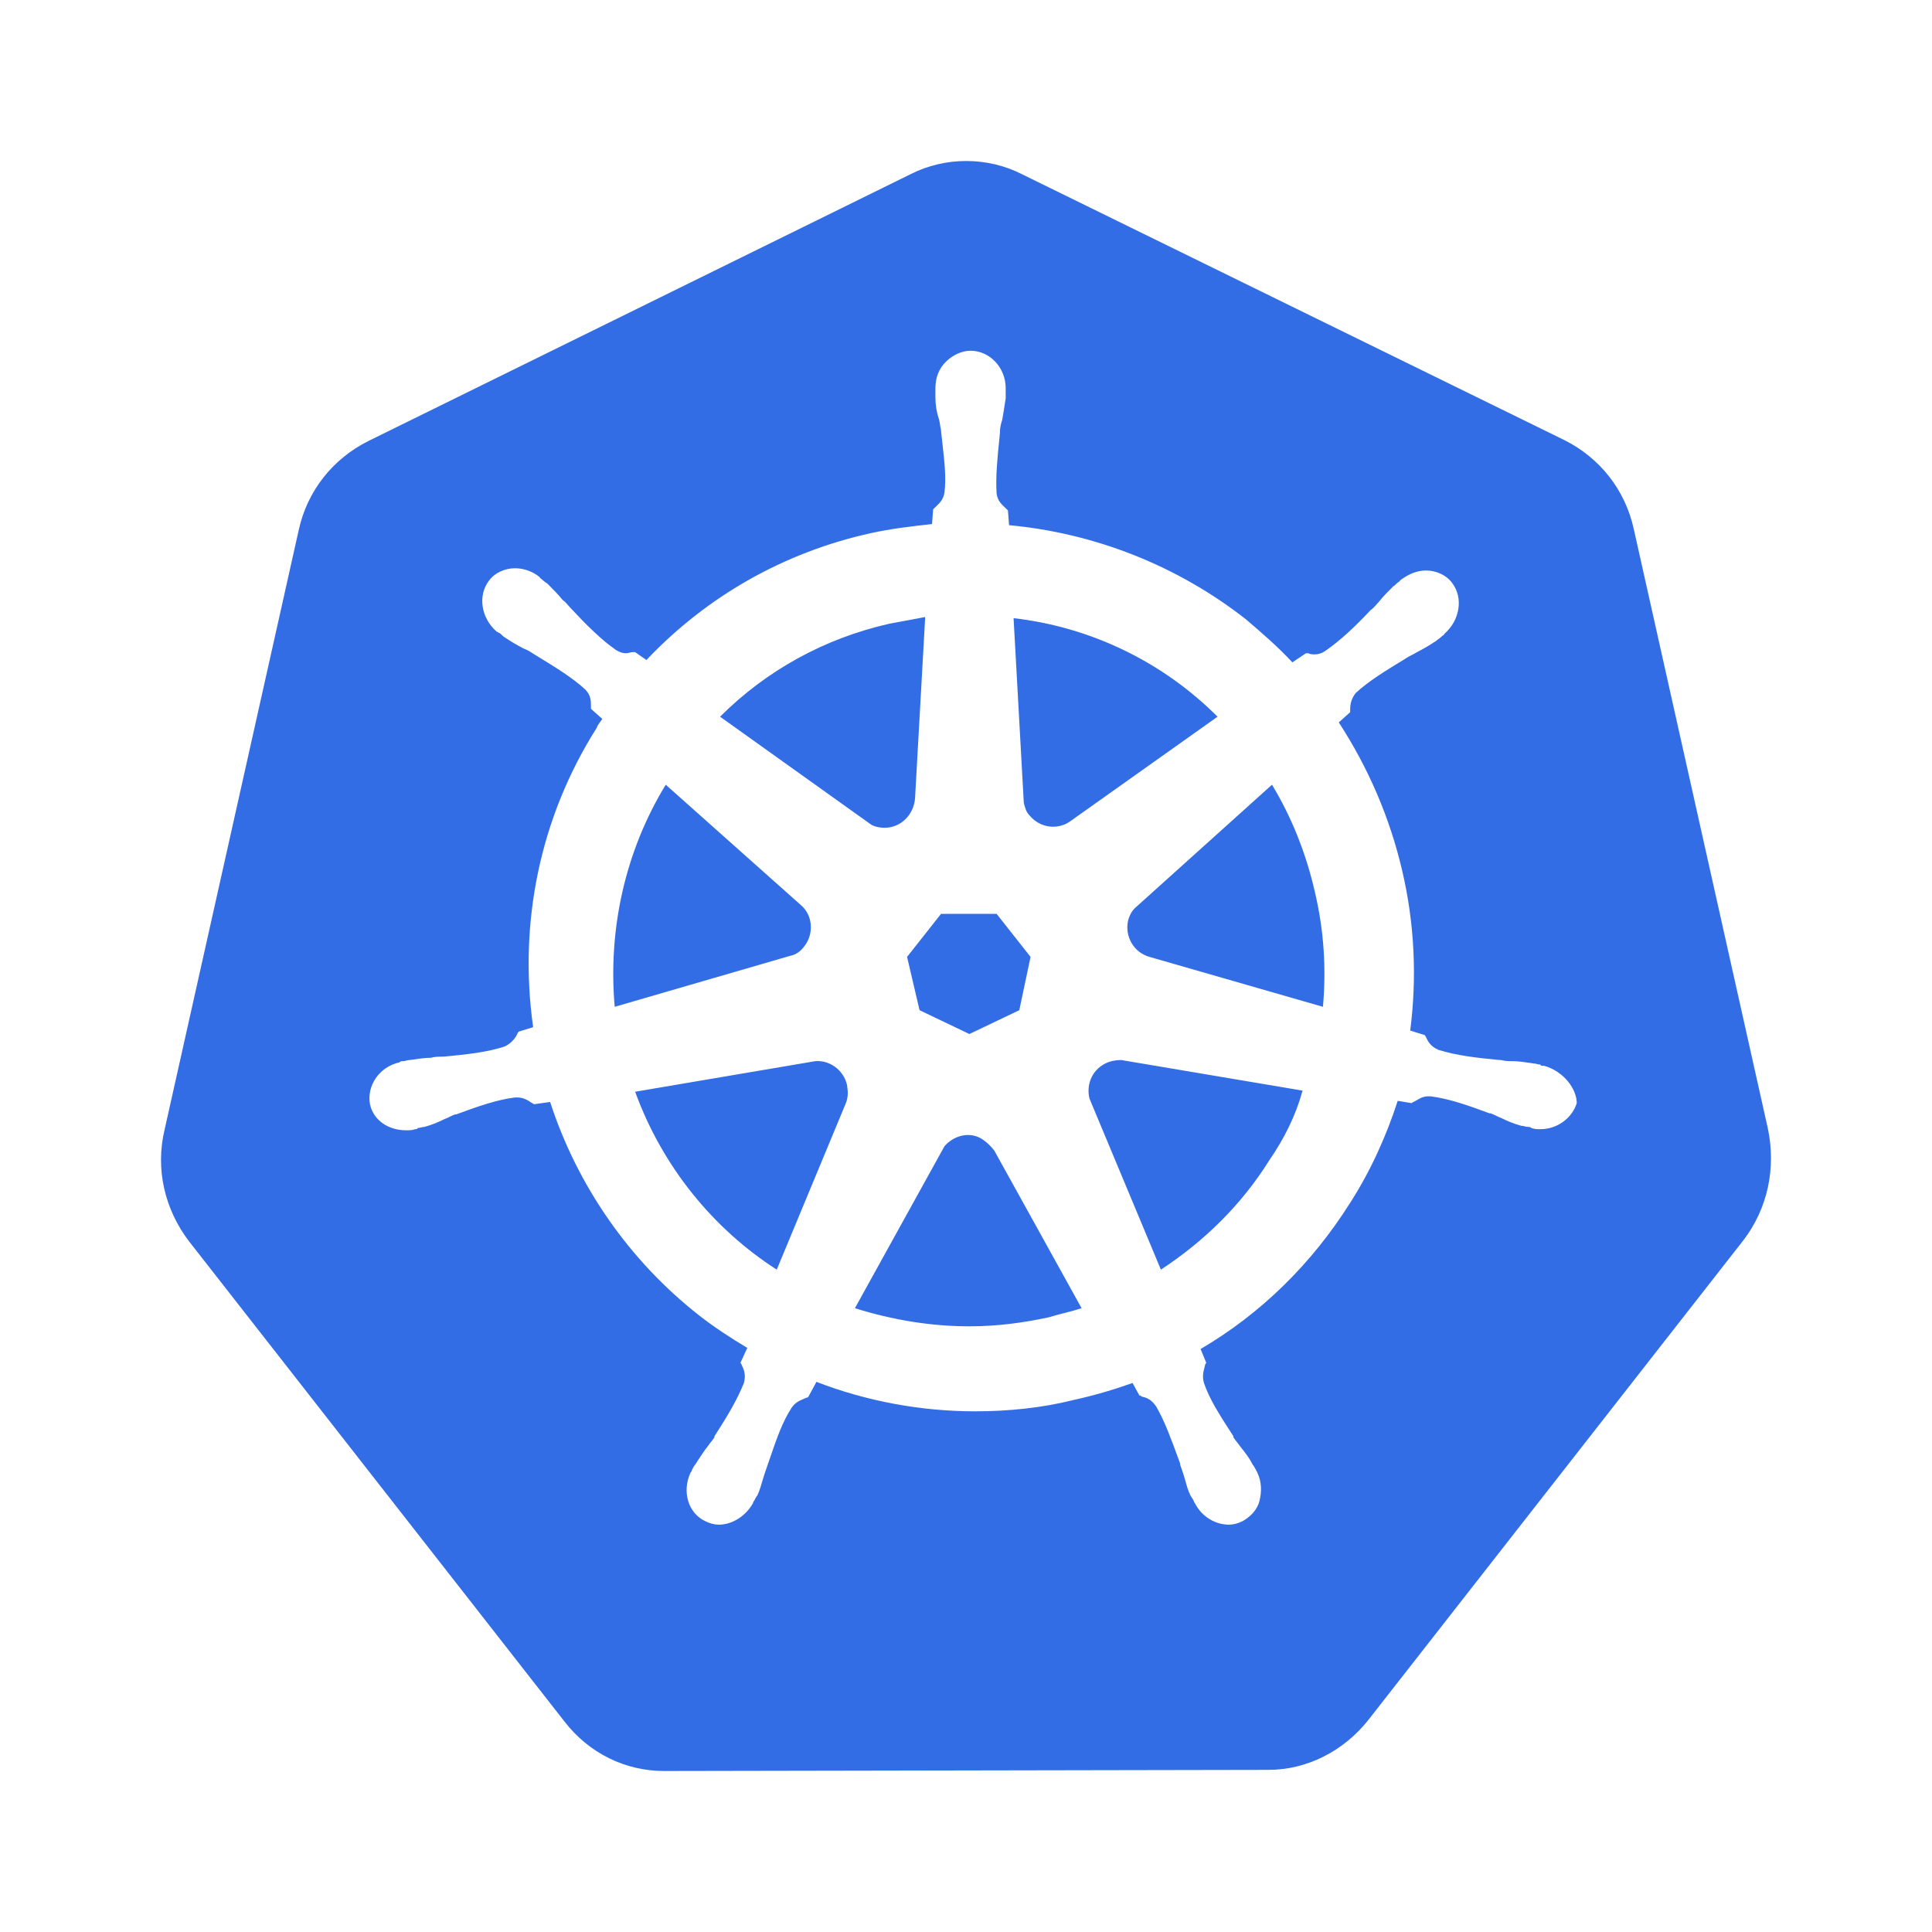 <svg width="24" height="24" viewBox="0 0 24 24" fill="none" xmlns="http://www.w3.org/2000/svg">
<path fill-rule="evenodd" clip-rule="evenodd" d="M7.011 21.384C7.317 21.781 7.77 22 8.249 22L15.757 21.986C16.236 21.986 16.689 21.753 16.995 21.37L21.654 15.411C21.96 15.014 22.066 14.507 21.96 14.014L20.296 6.575C20.189 6.082 19.87 5.685 19.431 5.466L12.695 2.164C12.482 2.055 12.242 2 12.003 2C11.763 2 11.524 2.055 11.311 2.164L4.575 5.479C4.136 5.699 3.816 6.096 3.71 6.589L2.046 14.027C1.926 14.521 2.046 15.027 2.352 15.425L7.011 21.384ZM19.165 13.239H19.179C19.432 13.309 19.587 13.534 19.587 13.703C19.531 13.886 19.348 14.027 19.137 14.027C19.094 14.027 19.066 14.027 19.024 14.013C19.01 13.999 18.996 13.999 18.982 13.999C18.968 13.999 18.954 13.995 18.94 13.992C18.925 13.988 18.911 13.985 18.897 13.985C18.799 13.957 18.728 13.928 18.644 13.886C18.623 13.879 18.602 13.869 18.581 13.858L18.581 13.858C18.559 13.848 18.538 13.837 18.517 13.83H18.503C18.236 13.731 17.997 13.647 17.771 13.619H17.743C17.68 13.619 17.64 13.643 17.601 13.666L17.601 13.666C17.587 13.674 17.574 13.682 17.56 13.689C17.553 13.689 17.55 13.693 17.546 13.696C17.543 13.7 17.539 13.703 17.532 13.703L17.363 13.675C17.222 14.111 17.025 14.548 16.772 14.942C16.293 15.702 15.66 16.321 14.914 16.758L14.984 16.927C14.984 16.934 14.981 16.937 14.977 16.941C14.974 16.944 14.97 16.948 14.97 16.955C14.967 16.97 14.964 16.984 14.96 16.997C14.947 17.05 14.934 17.102 14.956 17.18C15.023 17.379 15.152 17.579 15.296 17.802L15.322 17.842V17.856C15.336 17.877 15.35 17.894 15.364 17.912C15.378 17.93 15.392 17.947 15.406 17.968C15.463 18.039 15.519 18.109 15.561 18.194C15.575 18.208 15.589 18.236 15.604 18.264C15.604 18.271 15.607 18.274 15.611 18.278C15.614 18.282 15.618 18.285 15.618 18.292C15.674 18.405 15.674 18.531 15.646 18.644C15.618 18.757 15.533 18.841 15.435 18.897C15.378 18.925 15.322 18.94 15.266 18.94C15.097 18.94 14.928 18.841 14.843 18.672C14.843 18.672 14.829 18.658 14.829 18.644C14.822 18.63 14.815 18.619 14.808 18.609C14.801 18.598 14.794 18.588 14.787 18.574C14.759 18.517 14.743 18.461 14.728 18.405C14.72 18.377 14.712 18.348 14.703 18.32L14.66 18.194V18.18L14.637 18.117C14.548 17.875 14.469 17.657 14.365 17.476C14.309 17.391 14.252 17.363 14.182 17.349C14.174 17.341 14.17 17.337 14.166 17.336C14.163 17.335 14.16 17.335 14.154 17.335L14.069 17.18C13.83 17.265 13.591 17.335 13.337 17.391C12.943 17.49 12.521 17.532 12.113 17.532C11.437 17.532 10.761 17.405 10.142 17.166L10.043 17.349C10.035 17.357 10.032 17.36 10.028 17.362C10.025 17.363 10.021 17.363 10.015 17.363C10.004 17.369 9.991 17.374 9.979 17.38L9.979 17.38C9.93 17.4 9.877 17.423 9.832 17.49C9.72 17.664 9.652 17.86 9.57 18.098L9.537 18.194L9.494 18.32C9.485 18.348 9.477 18.375 9.469 18.401L9.469 18.402C9.454 18.455 9.438 18.508 9.41 18.574C9.396 18.588 9.382 18.616 9.368 18.644C9.368 18.644 9.354 18.658 9.354 18.672C9.269 18.827 9.1 18.94 8.931 18.94C8.875 18.94 8.819 18.925 8.762 18.897C8.551 18.799 8.467 18.531 8.579 18.292C8.579 18.292 8.594 18.278 8.594 18.264C8.608 18.236 8.622 18.208 8.636 18.194C8.65 18.172 8.664 18.151 8.677 18.131L8.677 18.131C8.715 18.073 8.749 18.02 8.791 17.968C8.805 17.947 8.819 17.93 8.833 17.912C8.847 17.894 8.861 17.877 8.875 17.856V17.842C9.03 17.602 9.157 17.391 9.241 17.18C9.269 17.081 9.241 17.011 9.213 16.955C9.213 16.948 9.209 16.944 9.206 16.941C9.202 16.937 9.199 16.934 9.199 16.927L9.283 16.744C9.072 16.617 8.875 16.49 8.678 16.335C7.819 15.66 7.172 14.731 6.834 13.689L6.637 13.717C6.63 13.717 6.626 13.714 6.623 13.71C6.619 13.707 6.616 13.703 6.609 13.703L6.6 13.697C6.559 13.669 6.504 13.633 6.426 13.633H6.398C6.172 13.661 5.933 13.745 5.666 13.844H5.652C5.63 13.851 5.609 13.862 5.588 13.872L5.588 13.872C5.567 13.883 5.546 13.893 5.525 13.9C5.44 13.943 5.37 13.971 5.272 13.999C5.257 13.999 5.243 14.002 5.229 14.006C5.215 14.009 5.201 14.013 5.187 14.013C5.187 14.027 5.173 14.027 5.159 14.027C5.117 14.041 5.089 14.041 5.046 14.041C4.821 14.041 4.638 13.914 4.596 13.717C4.554 13.492 4.708 13.253 4.962 13.197C4.976 13.182 4.99 13.182 5.004 13.182C5.018 13.182 5.032 13.179 5.046 13.175C5.06 13.172 5.074 13.168 5.089 13.168L5.125 13.163C5.209 13.151 5.282 13.14 5.356 13.14C5.398 13.126 5.455 13.126 5.497 13.126H5.511C5.806 13.098 6.06 13.07 6.271 12.999C6.355 12.957 6.398 12.901 6.426 12.845C6.426 12.838 6.429 12.834 6.433 12.831C6.436 12.827 6.44 12.823 6.44 12.816L6.623 12.76C6.44 11.465 6.707 10.156 7.411 9.044C7.421 9.014 7.438 8.992 7.457 8.966L7.457 8.966L7.457 8.966L7.457 8.966L7.457 8.966L7.457 8.966L7.457 8.966C7.465 8.955 7.473 8.944 7.482 8.931L7.341 8.805V8.777C7.341 8.706 7.341 8.636 7.27 8.565C7.109 8.417 6.908 8.295 6.669 8.148L6.669 8.148L6.637 8.129C6.595 8.101 6.552 8.073 6.51 8.059C6.426 8.016 6.355 7.974 6.271 7.918C6.257 7.911 6.246 7.9 6.236 7.89C6.225 7.879 6.215 7.869 6.201 7.862C6.194 7.862 6.19 7.858 6.187 7.855C6.183 7.851 6.179 7.848 6.172 7.848C5.975 7.679 5.933 7.397 6.074 7.214C6.144 7.116 6.271 7.059 6.398 7.059C6.51 7.059 6.623 7.101 6.707 7.172C6.707 7.181 6.713 7.184 6.72 7.188L6.72 7.188C6.725 7.191 6.73 7.195 6.735 7.2C6.752 7.216 6.768 7.228 6.782 7.238C6.792 7.245 6.8 7.25 6.806 7.256L6.806 7.256C6.876 7.327 6.933 7.383 6.989 7.453C7.018 7.473 7.04 7.498 7.06 7.522C7.07 7.533 7.078 7.543 7.087 7.552C7.284 7.763 7.467 7.946 7.65 8.073C7.693 8.101 7.735 8.115 7.777 8.115C7.791 8.115 7.805 8.111 7.819 8.108C7.833 8.104 7.848 8.101 7.862 8.101H7.89L8.03 8.199C8.777 7.411 9.734 6.862 10.818 6.623C11.071 6.567 11.324 6.538 11.578 6.51L11.592 6.327L11.62 6.299L11.636 6.284C11.675 6.246 11.72 6.203 11.733 6.116C11.755 5.937 11.733 5.74 11.709 5.525L11.709 5.525L11.709 5.525L11.709 5.525L11.709 5.525L11.709 5.525L11.709 5.525L11.709 5.525C11.702 5.47 11.696 5.413 11.69 5.356V5.342C11.684 5.316 11.68 5.293 11.677 5.272L11.677 5.272C11.673 5.247 11.67 5.224 11.662 5.201C11.634 5.117 11.62 5.032 11.62 4.934V4.849V4.821C11.62 4.694 11.662 4.582 11.747 4.497C11.831 4.413 11.944 4.357 12.056 4.357C12.296 4.357 12.493 4.568 12.493 4.821V4.863V4.948C12.479 5.046 12.464 5.131 12.45 5.215L12.45 5.215L12.45 5.215C12.436 5.257 12.422 5.314 12.422 5.356V5.37L12.417 5.426C12.39 5.686 12.367 5.92 12.38 6.13C12.392 6.217 12.437 6.26 12.477 6.298L12.493 6.313L12.521 6.341L12.535 6.524C13.605 6.623 14.632 7.031 15.477 7.693L15.477 7.693C15.674 7.862 15.871 8.03 16.054 8.228L16.223 8.115H16.251C16.279 8.129 16.307 8.129 16.335 8.129C16.378 8.129 16.42 8.115 16.462 8.087C16.645 7.96 16.828 7.791 17.025 7.58C17.054 7.561 17.076 7.535 17.097 7.512C17.106 7.501 17.115 7.49 17.124 7.482C17.18 7.411 17.236 7.355 17.307 7.284L17.307 7.284C17.321 7.277 17.331 7.267 17.342 7.256C17.352 7.246 17.363 7.235 17.377 7.228L17.405 7.2C17.504 7.13 17.602 7.087 17.715 7.087C17.842 7.087 17.968 7.144 18.039 7.242C18.18 7.425 18.137 7.707 17.94 7.876C17.94 7.884 17.935 7.888 17.927 7.892C17.923 7.895 17.917 7.898 17.912 7.904C17.895 7.92 17.879 7.932 17.865 7.942C17.856 7.948 17.848 7.954 17.842 7.96C17.757 8.016 17.687 8.059 17.602 8.101C17.581 8.115 17.56 8.126 17.539 8.136C17.518 8.147 17.497 8.157 17.476 8.171L17.444 8.191C17.205 8.337 17.004 8.459 16.842 8.608C16.786 8.678 16.772 8.748 16.772 8.819V8.847L16.631 8.974C16.997 9.537 17.265 10.156 17.419 10.818C17.574 11.479 17.602 12.155 17.518 12.802L17.701 12.859C17.701 12.866 17.704 12.869 17.708 12.873C17.711 12.876 17.715 12.88 17.715 12.887C17.743 12.943 17.771 12.999 17.87 13.042C18.095 13.112 18.334 13.14 18.63 13.168H18.644C18.7 13.182 18.742 13.182 18.785 13.182C18.858 13.182 18.932 13.193 19.015 13.205L19.052 13.211C19.066 13.211 19.08 13.214 19.094 13.218C19.108 13.221 19.123 13.225 19.137 13.225C19.137 13.239 19.151 13.239 19.165 13.239ZM12.042 12.845L12.662 12.549L12.802 11.887L12.38 11.352H11.69L11.268 11.887L11.423 12.549L12.042 12.845ZM16.335 11.085C16.448 11.564 16.476 12.042 16.434 12.507L14.28 11.887C14.083 11.831 13.971 11.634 14.013 11.437C14.027 11.381 14.055 11.324 14.097 11.282L15.801 9.748C16.04 10.142 16.223 10.592 16.335 11.085ZM13.281 10.212L15.125 8.903C14.449 8.228 13.562 7.791 12.591 7.679L12.718 9.973C12.732 10.029 12.746 10.086 12.788 10.128C12.915 10.283 13.126 10.311 13.281 10.212ZM11.043 7.749C11.12 7.735 11.194 7.721 11.268 7.707C11.342 7.693 11.416 7.679 11.493 7.665L11.367 9.917C11.352 10.114 11.198 10.283 10.986 10.283C10.93 10.283 10.86 10.269 10.818 10.241L8.945 8.903C9.523 8.326 10.241 7.932 11.043 7.749ZM9.945 11.24L8.27 9.748C7.763 10.578 7.552 11.55 7.636 12.507L9.818 11.873C9.889 11.859 9.945 11.817 9.987 11.761C10.114 11.606 10.1 11.367 9.945 11.24ZM7.89 13.562L10.128 13.182C10.311 13.168 10.48 13.295 10.522 13.478C10.536 13.562 10.536 13.633 10.508 13.703L9.649 15.772C8.861 15.266 8.228 14.492 7.89 13.562ZM12.042 16.476C12.38 16.476 12.704 16.434 13.028 16.364C13.09 16.345 13.152 16.329 13.213 16.313L13.213 16.313L13.214 16.313C13.29 16.294 13.365 16.274 13.436 16.251L12.352 14.294C12.31 14.238 12.253 14.182 12.183 14.14C12.028 14.055 11.845 14.111 11.733 14.238L10.62 16.251C11.071 16.392 11.55 16.476 12.042 16.476ZM15.772 14.407C15.421 14.97 14.956 15.421 14.421 15.772L13.534 13.647C13.492 13.478 13.562 13.295 13.731 13.211C13.788 13.182 13.858 13.168 13.928 13.168L16.181 13.548C16.096 13.858 15.955 14.14 15.772 14.407Z" fill="#326DE6"/>
<g mask="url(#mask0)">
</g>
</svg>
